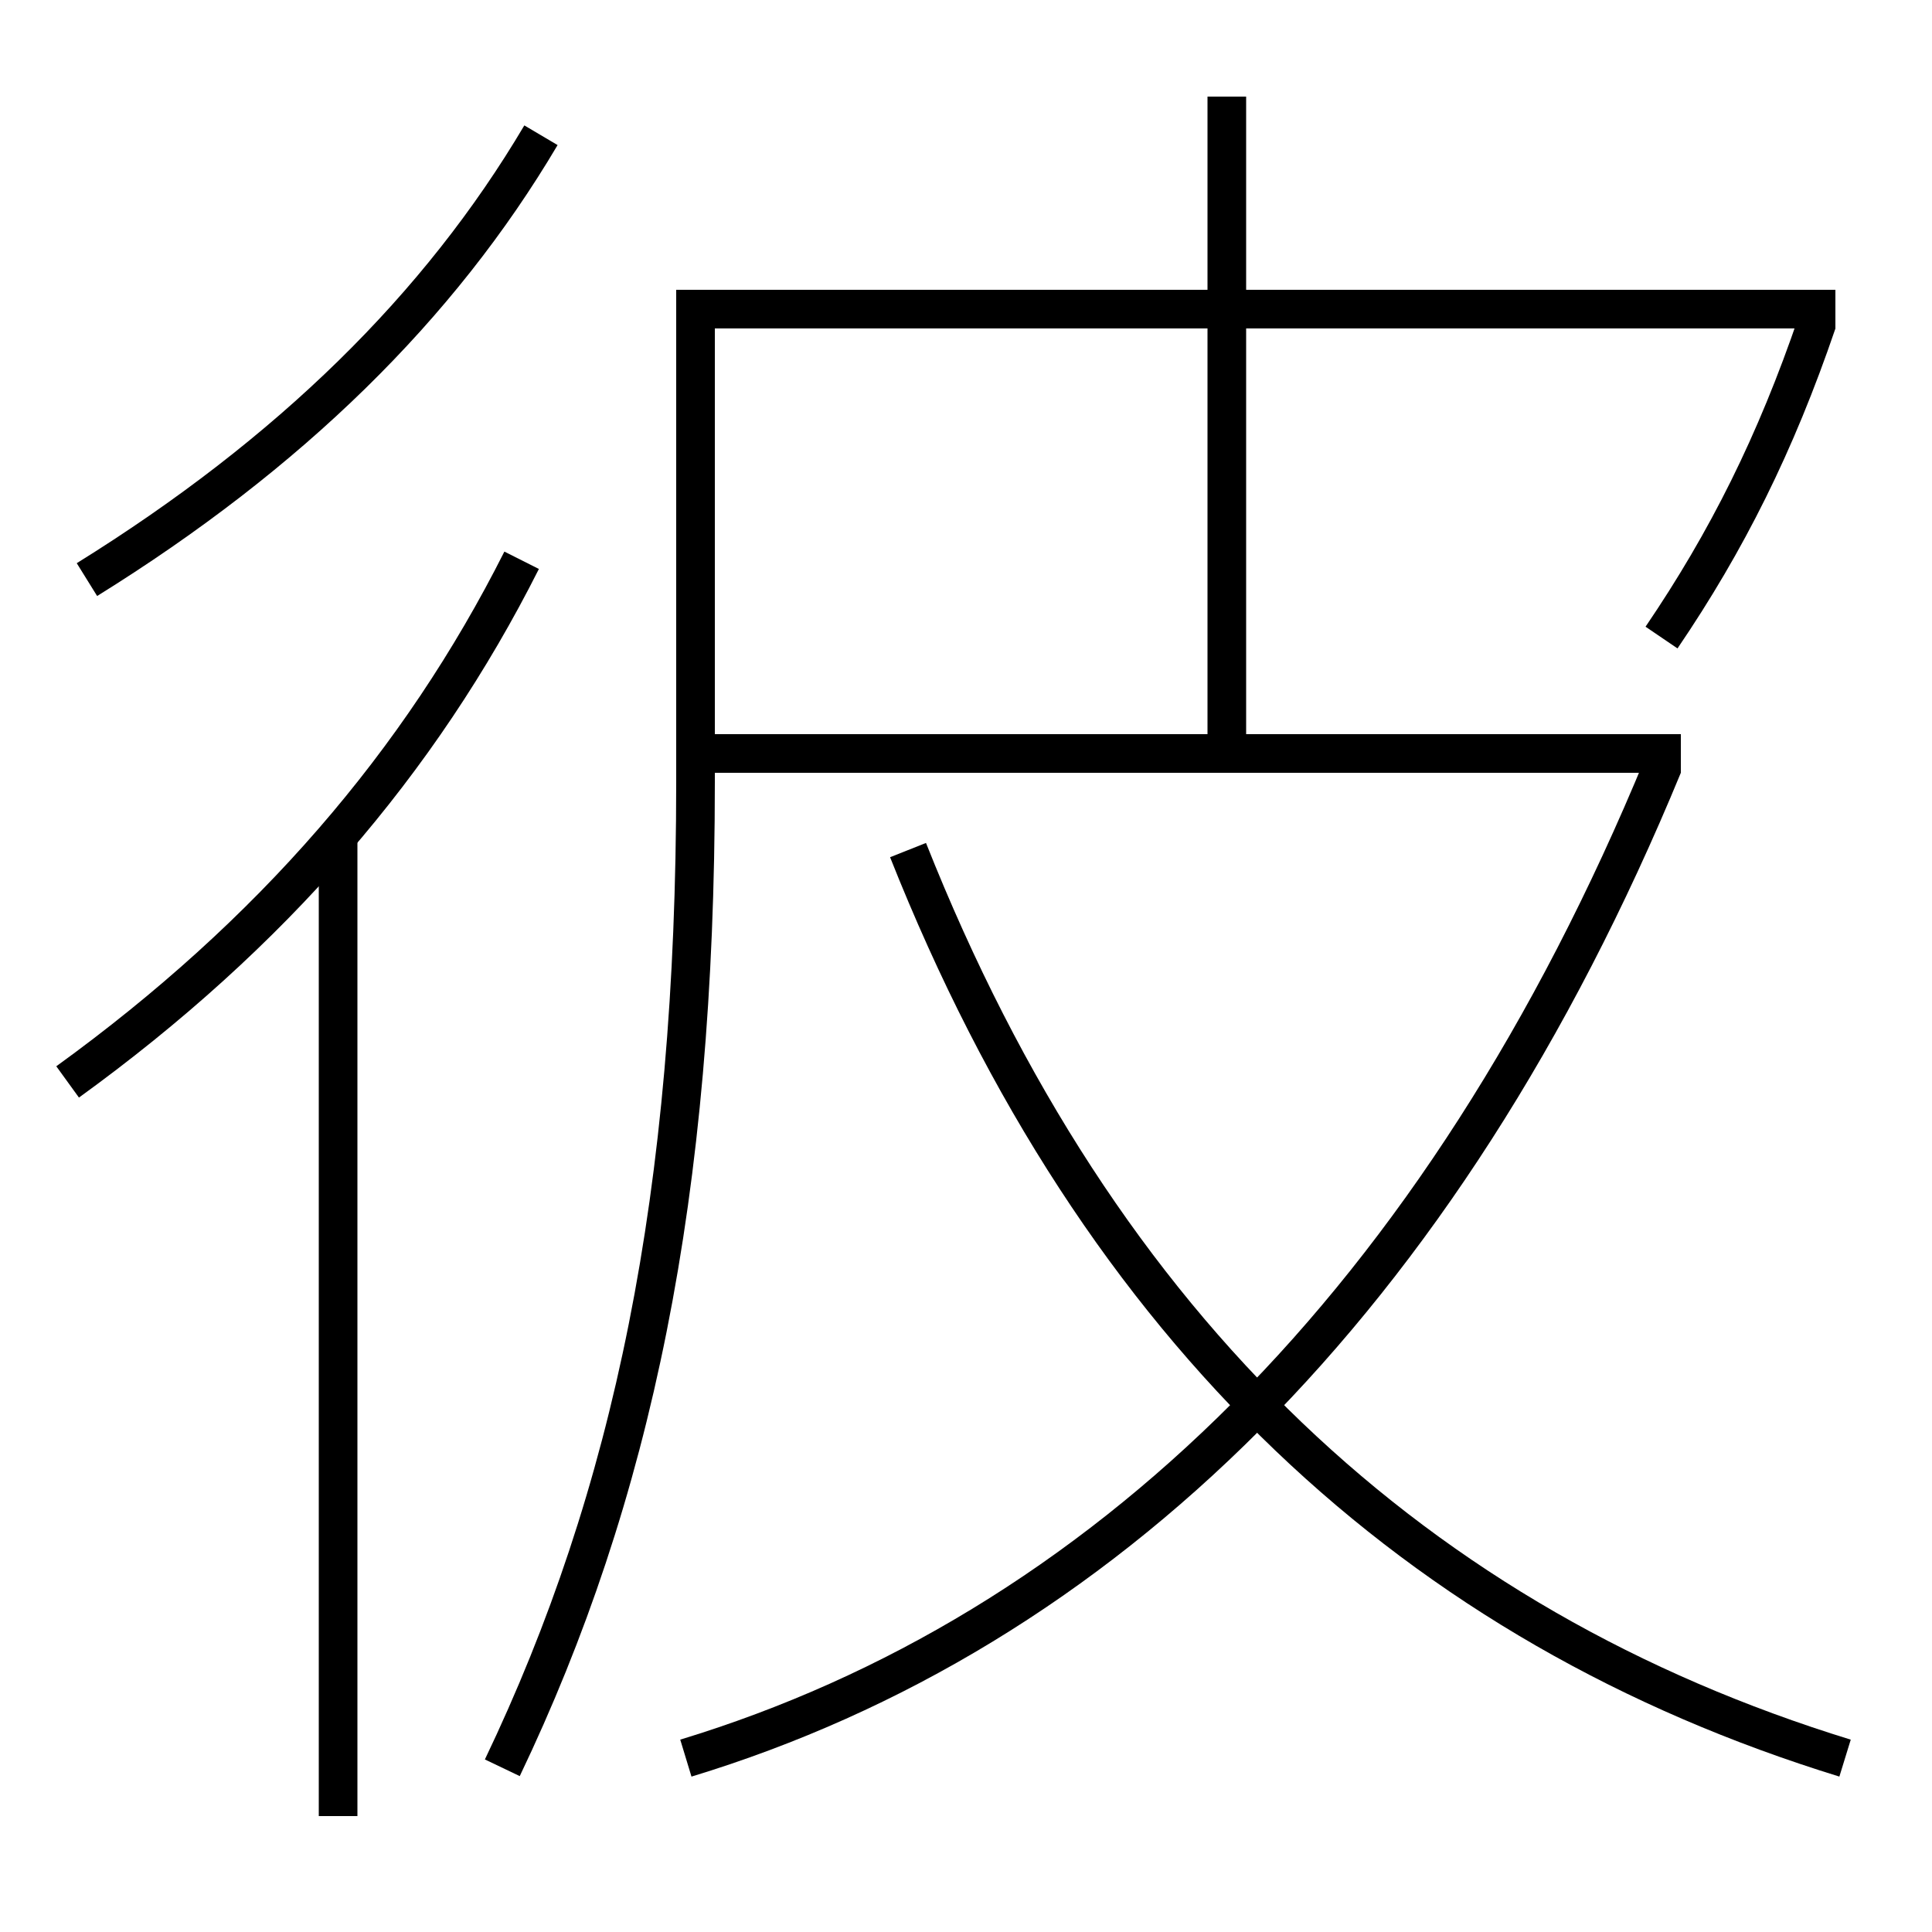 <?xml version='1.0' encoding='utf-8'?>
<svg xmlns="http://www.w3.org/2000/svg" height="100px" version="1.0" viewBox="0 0 100 100" width="100px" x="0px" y="0px">
<line fill="none" stroke="#000000" stroke-width="2" x1="17.5" x2="17.5" y1="94" y2="43" /><line fill="none" stroke="#000000" stroke-width="2" x1="36" x2="87" y1="39" y2="39" /><line fill="none" stroke="#000000" stroke-width="2" x1="63.5" x2="63.5" y1="39" y2="5" /><path d="M27,29 c-5.266,10.459 -12.938,19.355 -23.5,27" fill="none" stroke="#000000" stroke-width="2" /><path d="M28,7 c-5.256,8.887 -13.006,16.485 -23.5,23" fill="none" stroke="#000000" stroke-width="2" /><path d="M35.5,91 c21.447,-6.523 39.112,-23.589 50.575,-51.381" fill="none" stroke="#000000" stroke-width="2" /><path d="M95.5,91 c-22.088,-6.802 -38.547,-21.919 -48.5,-47" fill="none" stroke="#000000" stroke-width="2" /><path d="M86,33 c3.389,-4.989 5.912,-10.032 8.056,-16.323" fill="none" stroke="#000000" stroke-width="2" /><path d="M26,91.5 c6.739,-14.092 10,-29.671 10,-51 V16.0 h59.0" fill="none" stroke="#000000" stroke-width="2" /></svg>